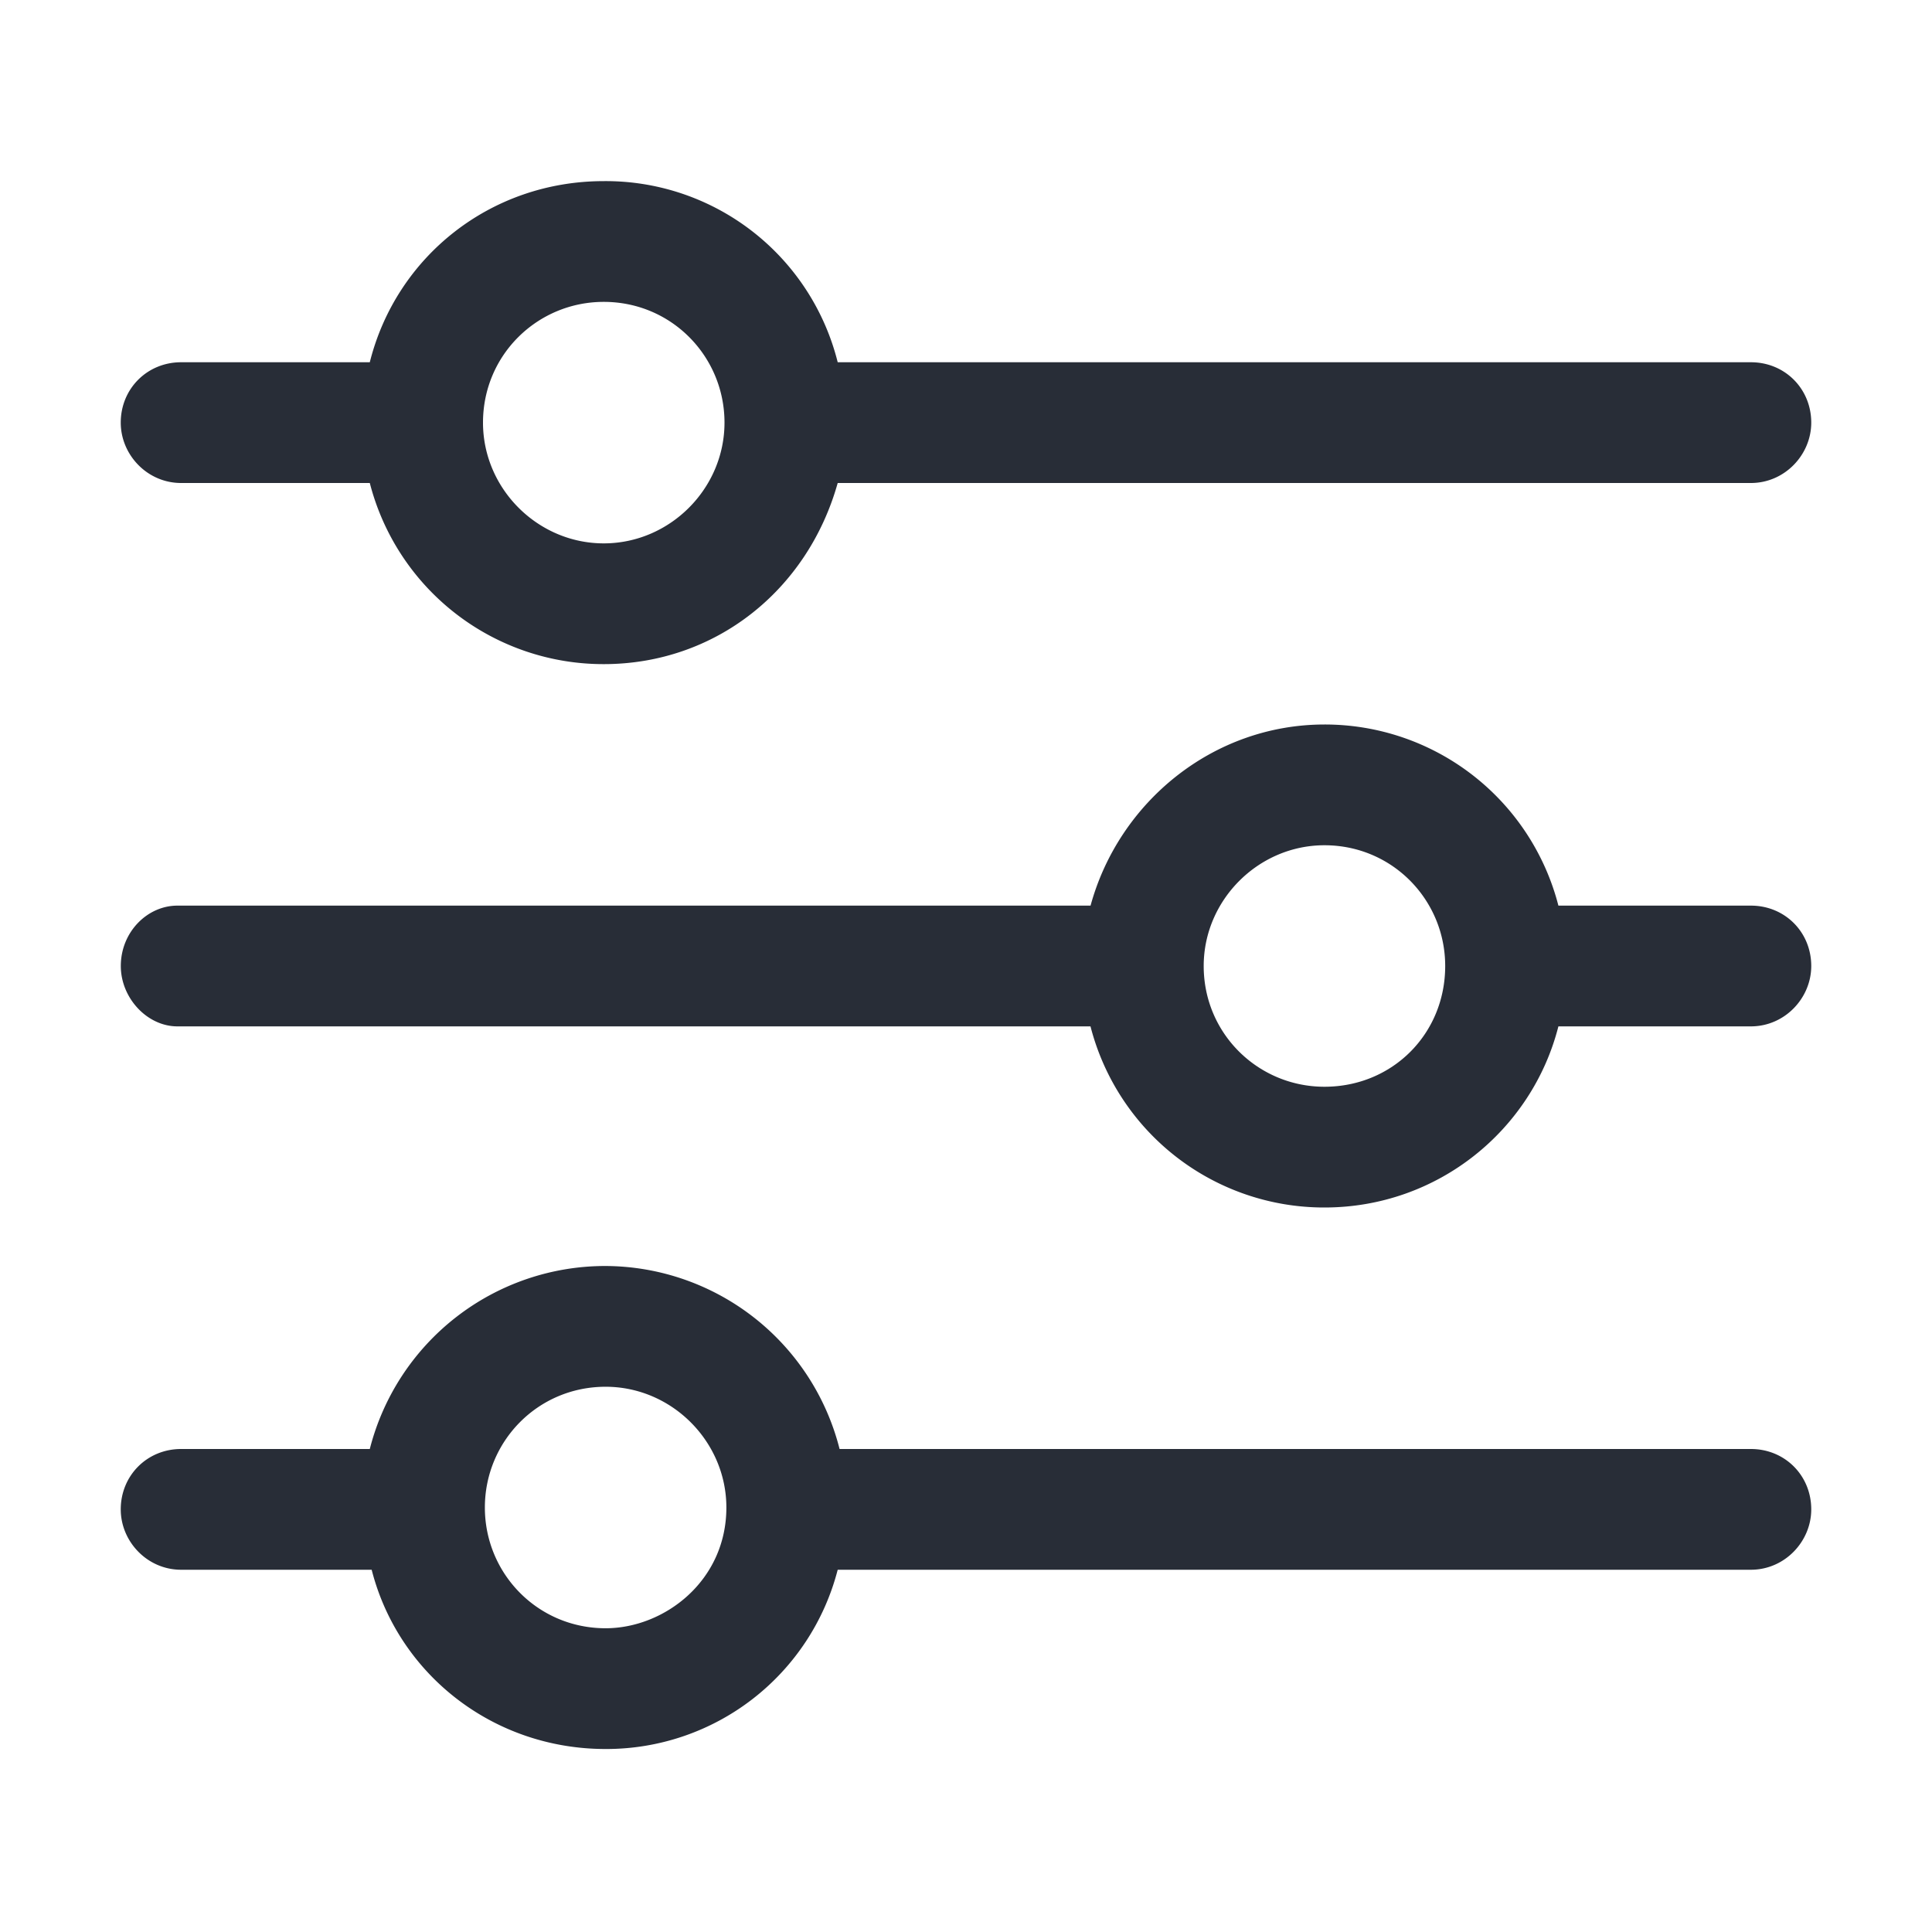 <svg id="icon" height="32" viewBox="0 0 32 32" width="32" xmlns="http://www.w3.org/2000/svg"><path d="m10.031 20.969a4.015 4.015 0 0 1 3.875 3.031h15.094c.563 0 1 .438 1 1 0 .531-.438 1-1 1h-15.125a3.958 3.958 0 0 1 -3.844 2.969c-1.875 0-3.437-1.25-3.875-2.969h-3.156c-.563 0-1-.469-1-1 0-.562.438-1 1-1h3.125a4.024 4.024 0 0 1 3.906-3.031zm0 2c-1.125 0-2 .906-2 2s.875 2 2 2c.969 0 2-.781 2-2 0-1.094-.906-2-2-2zm11.906-10.969a3.995 3.995 0 0 1 3.875 3h3.188c.563 0 1 .438 1 1 0 .531-.438 1-1 1h-3.188c-.437 1.719-2 3-3.875 3a3.995 3.995 0 0 1 -3.875-3h-15.124c-.5 0-.937-.469-.937-1 0-.562.438-1 .938-1h15.124c.47-1.719 2.032-3 3.875-3zm0 2c-1.093 0-2 .906-2 2 0 1.125.907 2 2 2 1.125 0 2-.875 2-2 0-1.094-.875-2-2-2zm-11.937-11a3.96 3.96 0 0 1 3.875 3h15.125c.563 0 1 .438 1 1 0 .531-.438 1-1 1h-15.125c-.5 1.781-2.031 3-3.875 3a3.995 3.995 0 0 1 -3.875-3h-3.125c-.563 0-1-.469-1-1 0-.562.438-1 1-1h3.125c.438-1.75 2-3 3.875-3zm0 2c-1.094 0-2 .875-2 2 0 1.094.906 2 2 2s2-.906 2-2-.875-2-2-2z" fill="#282d37" style="currentColor" fill-rule="evenodd"/></svg>

